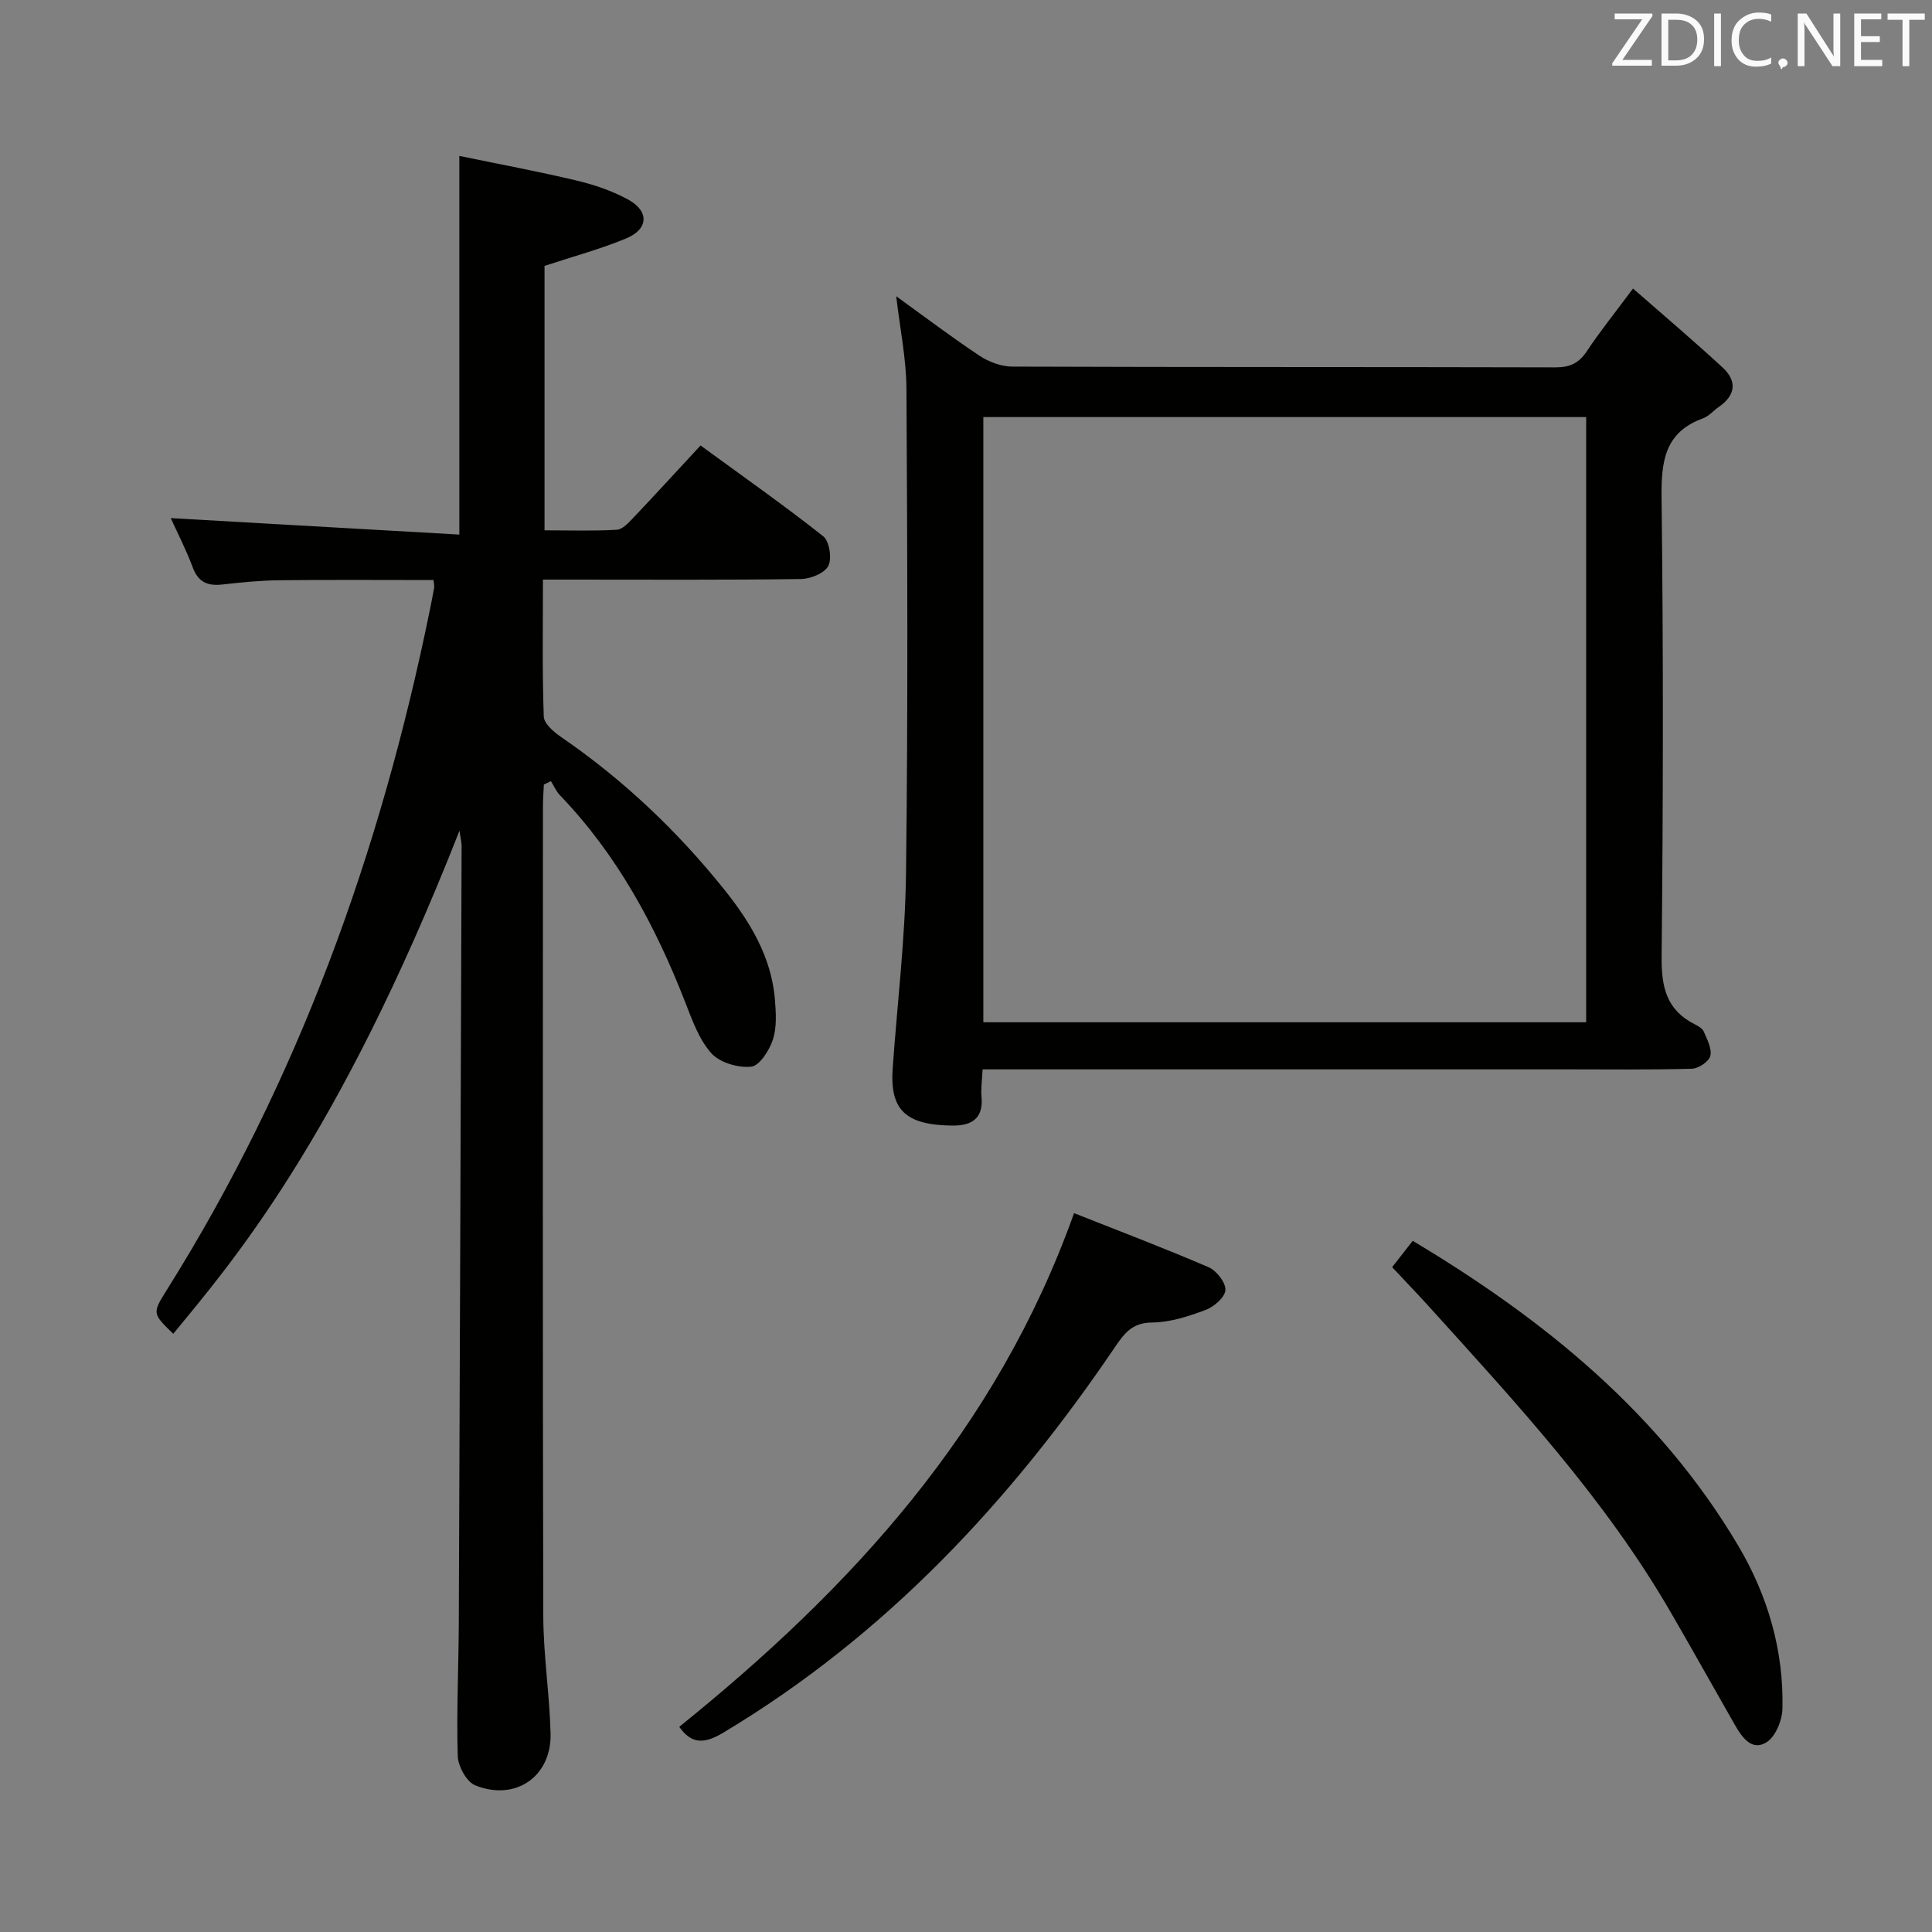 <svg enable-background="new 0 0 400 400" viewBox="0 0 400 400" xmlns="http://www.w3.org/2000/svg"><rect x="0" y="0" width="400" height="400" fill="#808080" stroke="none"/><path d="m95.13 171.99c-25.33 64.47-47.63 89.97-59.26 104.16-4.35-4.23-4.37-4.24-1.29-9.15 27.17-43.33 44.17-90.59 54.37-140.48.33-1.62.65-3.24.94-4.87.06-.31-.05-.66-.14-1.56-10.54 0-21.13-.08-31.73.04-3.98.04-7.97.43-11.93.88-3.03.34-5.01-.4-6.17-3.5-1.39-3.72-3.22-7.27-4.57-10.24 19.62 1.12 39.41 2.25 59.75 3.41 0-26.47 0-51.82 0-78.4 8.25 1.71 16.29 3.2 24.24 5.09 3.68.88 7.39 2.13 10.7 3.94 4.41 2.41 4.25 6.12-.39 8.05-5.32 2.21-10.94 3.72-16.91 5.69v54.75c5.11 0 10.05.17 14.96-.12 1.2-.07 2.47-1.47 3.44-2.5 4.56-4.81 9.04-9.7 13.9-14.95 8.65 6.32 17.2 12.32 25.39 18.79 1.29 1.02 1.85 4.6 1.07 6.13-.77 1.52-3.67 2.7-5.66 2.73-15.83.22-31.66.12-47.5.12-1.79 0-3.59 0-5.93 0 0 9.76-.16 19.06.17 28.34.05 1.47 2.06 3.2 3.56 4.23 12.88 8.83 24.08 19.46 33.82 31.61 5.33 6.66 9.76 13.94 10.48 22.77.22 2.75.41 5.74-.42 8.28-.73 2.23-2.76 5.43-4.49 5.61-2.7.29-6.51-.83-8.25-2.77-2.55-2.84-3.96-6.85-5.4-10.54-6.16-15.8-14.06-30.51-25.92-42.85-.8-.83-1.27-1.96-1.9-2.95-.49.23-.98.47-1.46.7-.07 1.53-.19 3.05-.19 4.58-.01 55.83-.07 111.67.07 167.5.02 8.12 1.3 16.24 1.51 24.37.23 8.9-7.24 14.12-15.59 10.76-1.8-.72-3.57-3.97-3.63-6.1-.27-9.15.18-18.32.22-27.48.22-53.65.4-107.3.58-160.95 0-.63-.17-1.25-.44-3.12z" fill="#010100"/><path d="m185.55 61.33c5.91 4.27 11.46 8.48 17.25 12.32 1.93 1.28 4.5 2.24 6.78 2.25 37.48.14 74.96.06 112.44.16 3.01.01 4.88-.87 6.54-3.37 2.73-4.13 5.86-8 9.54-12.95 6.43 5.63 12.59 10.85 18.52 16.32 3.06 2.82 2.77 5.76-.78 8.2-1.1.75-2.02 1.91-3.22 2.34-8.04 2.91-8.7 9-8.61 16.56.38 31.64.33 63.3.01 94.94-.06 6.25 1 11.01 6.83 13.95.73.37 1.63.88 1.91 1.55.69 1.62 1.71 3.54 1.34 5.02-.29 1.17-2.45 2.61-3.81 2.65-8.49.24-16.99.13-25.48.13-38.31 0-76.63 0-114.94 0-1.97 0-3.94 0-6.43 0-.1 2.18-.39 3.95-.23 5.68.42 4.49-2.04 5.99-5.96 5.96-9.92-.08-13.03-3.36-12.43-11.87.95-13.41 2.59-26.81 2.76-40.23.42-33.47.28-66.96.09-100.44-.03-6.22-1.34-12.45-2.12-19.17zm18.04 25.02v125.3h124.81c0-41.97 0-83.64 0-125.3-41.83 0-83.25 0-124.81 0z" fill="#010100"/><path d="m140.63 357.52c35.73-28.79 65.78-61.57 81.74-106.35 8.84 3.5 18.43 7.14 27.85 11.19 1.64.7 3.57 3.18 3.49 4.73-.08 1.49-2.37 3.47-4.11 4.12-3.53 1.33-7.35 2.57-11.05 2.6-4.06.03-5.7 2.13-7.66 5.02-21.71 32.05-47.62 59.83-81.16 79.91-3.9 2.34-6.54 2.41-9.1-1.22z" fill="#010100"/><path d="m288.23 262.35c1.4-1.79 2.71-3.47 4.26-5.45 27.17 16.25 51.18 35.7 67.44 63.2 6.03 10.2 9.42 21.64 9.1 33.72-.06 2.4-1.43 5.72-3.28 6.89-3.03 1.91-5.07-.98-6.53-3.54-4.46-7.79-8.83-15.63-13.33-23.39-13.62-23.52-31.97-43.3-50.06-63.3-2.45-2.7-4.98-5.32-7.6-8.13z" fill="#010100"/><g fill="#fafafb"><path d="m342.2 3.2-6.3 9.2h6.1v1.2h-8.2v-.5l6.2-9.1h-5.7v-1.2h7.8v.4z"/><path d="m344 13.7v-10.9h3.1c1.6 0 3 .5 4.1 1.4 1.1 1 1.6 2.2 1.6 3.9s-.5 3-1.6 4-2.5 1.5-4.2 1.5h-3zm1.4-9.6v8.4h1.6c1.4 0 2.5-.4 3.2-1.1.8-.8 1.2-1.8 1.2-3.2s-.4-2.4-1.2-3.1-1.8-1-3.1-1z"/><path d="m356.3 2.8v10.9h-1.4v-10.9z"/><path d="m366.6 13.2c-.8.4-1.8.6-3 .6-1.6 0-2.8-.5-3.7-1.5s-1.4-2.3-1.4-3.9c0-1.7.5-3.2 1.6-4.2s2.4-1.6 4-1.6c1 0 1.9.1 2.6.4v1.5c-.8-.4-1.6-.6-2.6-.6-1.2 0-2.2.4-3 1.2s-1.1 1.9-1.1 3.3c0 1.3.4 2.3 1.1 3.1s1.6 1.1 2.8 1.1c1.1 0 2-.2 2.8-.7v1.3z"/><path d="m368.2 13c0-.3.1-.5.3-.6.2-.2.4-.3.6-.3.3 0 .5.1.7.3s.3.4.3.6-.1.5-.3.6c-.2.2-.4.3-.7.3-.3 1-.5-.1-.6-.3-.2-.2-.3-.4-.3-.6z"/><path d="m381.1 13.7h-1.7l-5.5-8.4c-.2-.2-.3-.5-.4-.7 0 .2.1.8.1 1.5v7.6h-1.4v-10.9h1.8l5.3 8.3c.3.4.4.6.4.8 0-.3-.1-.8-.1-1.6v-7.5h1.4v10.9z"/><path d="m389.7 13.7h-5.8v-10.9h5.6v1.2h-4.2v3.5h3.9v1.2h-3.9v3.7h4.4z"/><path d="m398.4 4.1h-3.1v9.6h-1.4v-9.6h-3.1v-1.3h7.7v1.3z"/></g></svg>